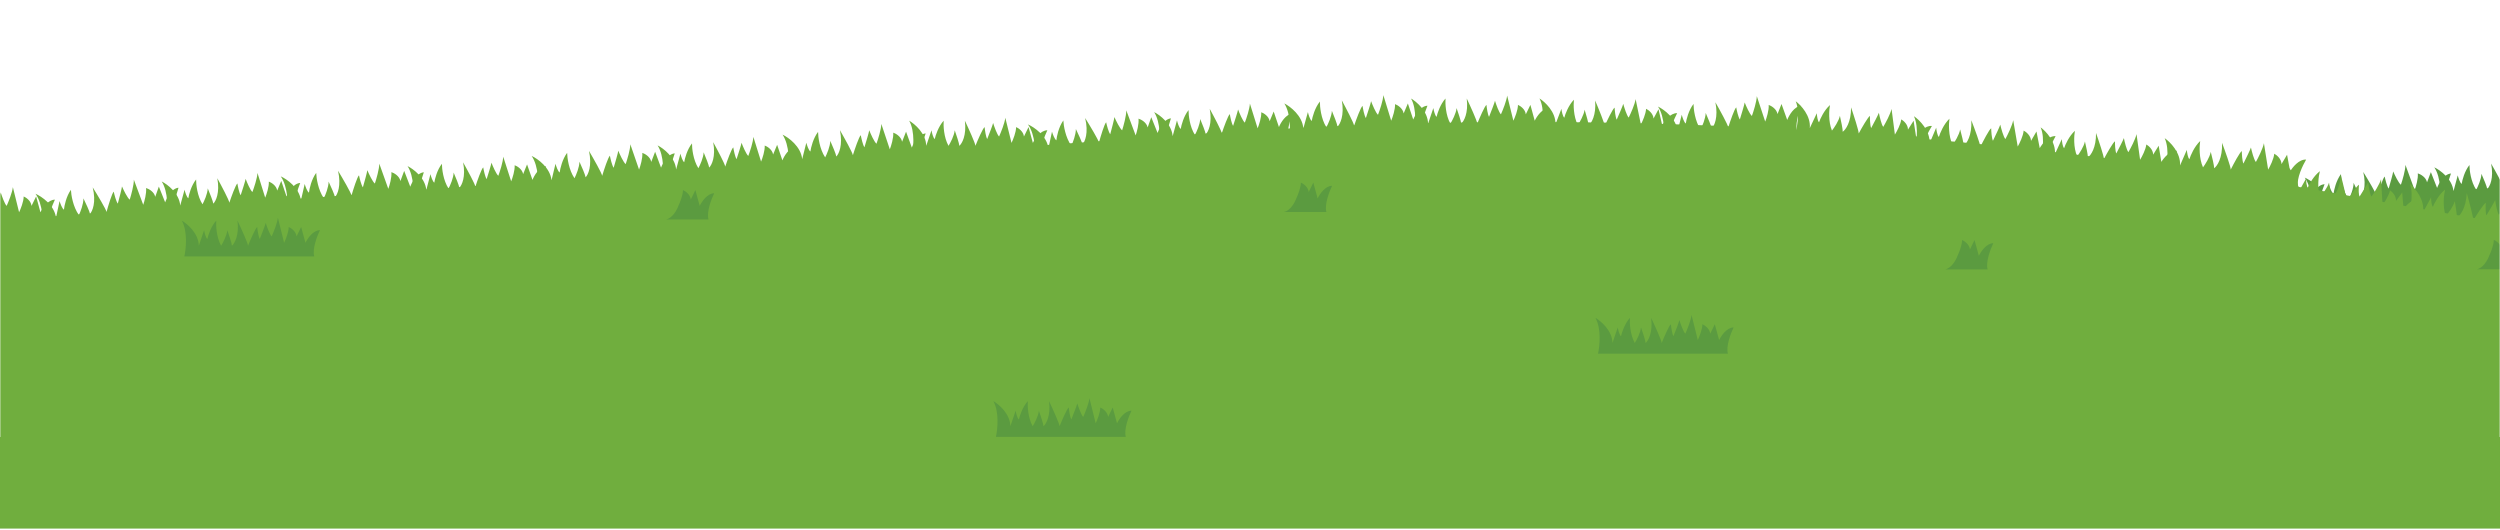 <svg width="901" height="191" viewBox="0 0 901 191" fill="none" xmlns="http://www.w3.org/2000/svg">
<mask id="mask0_485_4344" style="mask-type:alpha" maskUnits="userSpaceOnUse" x="0" y="0" width="901" height="160">
<rect width="901" height="160" fill="#D9D9D9"/>
</mask>
<g mask="url(#mask0_485_4344)">
<path d="M725.602 79.893L1170.51 48.649C1314.77 38.519 1459.73 46.598 1601.97 72.698V72.698C1759.95 101.685 1921.21 108.431 2081.06 92.738L2233.94 77.73C2358.19 65.532 2483.32 64.996 2607.67 76.128L2884.76 100.934C2999.66 111.22 3115.24 111.546 3230.2 101.907L3583.24 72.306C3685.76 63.71 3788.8 63.038 3891.43 70.295L4580.82 119.047C4678.22 125.935 4776 125.68 4873.36 118.286L5378.89 79.893L5378.89 159.893L725.602 159.893L725.602 79.893Z" fill="#5B9B40"/>
<path d="M877.324 60.306C879.829 64.062 879.61 70.407 879.188 73.111L926.933 69.947C925.952 67.397 927.466 62.511 928.346 60.386C925.842 60.552 923.975 63.719 923.354 65.282L921.358 59.695L919.911 63.203C919.581 61.38 917.691 60.307 916.787 59.998C916.918 61.835 915.987 64.633 915.505 65.802L912.573 56.913C912.508 58.801 911.344 62.297 910.77 63.809C909.963 63.132 908.744 60.371 908.235 59.075C908.162 59.733 907.023 63.304 906.463 65.008C905.88 64.123 905.386 61.811 905.211 60.765C904.568 61.269 903.012 65.621 902.315 67.733C902.255 66.892 899.275 61.527 897.793 58.95C898.849 64.224 897.306 67.264 896.403 68.125C896.351 67.398 894.988 64.166 894.313 62.641C894.254 64.605 893.032 67.291 892.428 68.388C890.46 65.443 889.985 61.213 889.993 59.467C888.233 61.66 887.388 64.926 887.186 66.285C886.557 65.865 885.979 64.058 885.768 63.207L884.23 68.932C883.834 64.498 879.461 61.334 877.324 60.306Z" fill="#5B9B40"/>
<path d="M830.621 64.001C833.332 67.804 833.315 74.365 832.968 77.17L882.181 72.445C881.084 69.841 882.487 64.747 883.326 62.525C880.745 62.773 878.921 66.102 878.332 67.735L876.085 62.026L874.707 65.693C874.306 63.82 872.318 62.769 871.374 62.478C871.57 64.371 870.7 67.29 870.24 68.512L866.919 59.42C866.915 61.372 865.827 65.019 865.284 66.598C864.428 65.923 863.078 63.108 862.509 61.785C862.456 62.468 861.397 66.191 860.874 67.968C860.244 67.072 859.656 64.698 859.442 63.624C858.794 64.164 857.33 68.706 856.679 70.91C856.589 70.042 853.335 64.592 851.72 61.975C852.984 67.391 851.49 70.578 850.585 71.495C850.508 70.746 848.994 67.448 848.246 65.894C848.25 67.925 847.076 70.736 846.488 71.888C844.359 68.906 843.728 64.551 843.679 62.747C841.934 65.066 841.169 68.465 841.004 69.875C840.341 69.461 839.684 67.612 839.438 66.739L838.039 72.7C837.483 68.132 832.862 64.997 830.621 64.001Z" fill="#5B9B40"/>
<path d="M696.519 68.945C698.75 72.858 698.079 79.174 697.465 81.843L745.322 81.843C744.525 79.234 746.385 74.459 747.414 72.397C744.904 72.397 742.816 75.434 742.085 76.952L740.492 71.247L738.799 74.651C738.599 72.81 736.79 71.614 735.91 71.247C735.91 73.088 734.781 75.818 734.217 76.952L731.926 67.891C731.727 69.77 730.316 73.181 729.635 74.651C728.878 73.922 727.859 71.087 727.444 69.76C727.325 70.412 725.934 73.9 725.253 75.562C724.735 74.641 724.406 72.302 724.307 71.247C723.63 71.707 721.767 75.945 720.92 78.007C720.92 77.163 718.331 71.614 717.036 68.945C717.713 74.277 715.957 77.208 714.994 78.007C714.994 77.278 713.865 73.964 713.301 72.397C713.102 74.354 711.691 76.952 711.01 78.007C709.257 74.939 709.085 70.687 709.217 68.945C707.305 71.017 706.23 74.219 705.931 75.562C705.333 75.102 704.885 73.26 704.736 72.397L702.793 78.007C702.714 73.558 698.577 70.112 696.519 68.945Z" fill="#5B9B40"/>
<path d="M786.759 65.846C789.227 69.624 788.946 75.967 788.497 78.667L836.271 75.937C835.315 73.379 836.877 68.506 837.778 66.389C835.272 66.532 833.374 69.683 832.739 71.24L830.797 65.635L829.316 69.13C829.004 67.303 827.124 66.213 826.223 65.897C826.337 67.734 825.378 70.524 824.884 71.689L822.04 62.773C821.957 64.661 820.758 68.146 820.169 69.653C819.368 68.968 818.177 66.196 817.681 64.896C817.602 65.553 816.427 69.114 815.85 70.812C815.277 69.922 814.805 67.606 814.64 66.558C813.993 67.056 812.394 71.394 811.676 73.5C811.624 72.657 808.697 67.266 807.241 64.676C808.245 69.959 806.672 72.985 805.76 73.838C805.715 73.11 804.384 69.866 803.725 68.335C803.646 70.299 802.398 72.973 801.783 74.065C799.844 71.102 799.41 66.868 799.436 65.122C797.654 67.298 796.778 70.557 796.562 71.914C795.937 71.489 795.376 69.676 795.174 68.823L793.581 74.534C793.227 70.097 788.886 66.893 786.759 65.846Z" fill="#5B9B40"/>
<path d="M740.271 70.282C743.037 74.048 743.116 80.609 742.81 83.418L791.95 78.026C790.815 75.438 792.143 70.325 792.949 68.092C790.372 68.375 788.597 71.728 788.032 73.369L785.702 67.69L784.377 71.376C783.949 69.509 781.946 68.485 780.997 68.207C781.221 70.097 780.394 73.027 779.953 74.256L776.499 65.21C776.523 67.162 775.489 70.823 774.968 72.409C774.103 71.746 772.711 68.95 772.124 67.635C772.081 68.317 771.076 72.055 770.579 73.838C769.936 72.951 769.314 70.586 769.083 69.514C768.444 70.063 767.047 74.625 766.428 76.837C766.325 75.971 762.992 70.565 761.338 67.97C762.682 73.368 761.234 76.576 760.343 77.505C760.254 76.757 758.692 73.48 757.923 71.936C757.956 73.967 756.823 76.794 756.252 77.954C754.079 75.001 753.385 70.655 753.31 68.851C751.598 71.194 750.883 74.603 750.739 76.015C750.07 75.61 749.386 73.77 749.128 72.901L747.815 78.88C747.193 74.32 742.526 71.248 740.271 70.282Z" fill="#5B9B40"/>
<path d="M-1.549 79.445L433.563 48.211C574.748 38.076 716.65 46.155 855.772 72.249V72.249C1010.29 101.231 1168.15 107.976 1324.58 92.278L1465.84 78.102C1592.82 65.36 1720.72 64.8 1847.8 76.429L2103.14 99.795C2220.56 110.541 2338.71 110.881 2456.19 100.812L2787.25 72.437C2892.03 63.456 2997.35 62.754 3102.24 70.336L3763.48 118.136C3863.03 125.332 3962.98 125.066 4062.49 117.341L4550.62 79.445L5452 118.445L5452 159.445L4550.62 159.445L-1.549 159.445L-1.549 79.445Z" fill="#70AE3E"/>
<path d="M508.538 35.5C510.721 39.412 510.065 45.728 509.464 48.397L556.281 48.397C555.502 45.789 557.321 41.014 558.327 38.952C555.872 38.952 553.829 41.989 553.115 43.507L551.556 37.801L549.899 41.206C549.704 39.364 547.934 38.169 547.074 37.801C547.074 39.643 545.969 42.372 545.417 43.507L543.176 34.445C542.981 36.325 541.601 39.735 540.935 41.206C540.195 40.477 539.198 37.642 538.792 36.315C538.675 36.967 537.314 40.454 536.648 42.117C536.141 41.196 535.82 38.856 535.723 37.801C535.06 38.262 533.238 42.5 532.41 44.562C532.41 43.718 529.876 38.169 528.61 35.5C529.272 40.832 527.554 43.763 526.612 44.562C526.612 43.833 525.508 40.518 524.956 38.952C524.761 40.908 523.381 43.507 522.715 44.562C521 41.493 520.831 37.242 520.961 35.5C519.09 37.571 518.038 40.774 517.746 42.117C517.161 41.656 516.723 39.815 516.576 38.952L514.677 44.562C514.599 40.112 510.552 36.667 508.538 35.5Z" fill="#70AE3E"/>
<path d="M327.67 43.5C329.853 47.412 329.197 53.728 328.596 56.397L375.414 56.397C374.634 53.789 376.453 49.014 377.46 46.952C375.004 46.952 372.962 49.989 372.247 51.507L370.688 45.801L369.032 49.206C368.837 47.364 367.067 46.169 366.206 45.801C366.206 47.643 365.102 50.372 364.55 51.507L362.309 42.445C362.114 44.325 360.733 47.735 360.068 49.206C359.327 48.477 358.33 45.642 357.924 44.315C357.807 44.967 356.446 48.454 355.78 50.117C355.274 49.196 354.952 46.856 354.855 45.801C354.192 46.262 352.37 50.5 351.542 52.562C351.542 51.718 349.009 46.169 347.742 43.5C348.405 48.832 346.687 51.763 345.745 52.562C345.745 51.833 344.64 48.518 344.088 46.952C343.893 48.908 342.513 51.507 341.847 52.562C340.132 49.493 339.963 45.242 340.093 43.5C338.223 45.571 337.17 48.774 336.878 50.117C336.293 49.656 335.855 47.815 335.709 46.952L333.809 52.562C333.731 48.112 329.684 44.667 327.67 43.5Z" fill="#70AE3E"/>
<path d="M415.951 40.401C418.365 44.179 418.09 50.522 417.651 53.221L464.386 50.492C463.451 47.934 464.979 43.06 465.86 40.944C463.409 41.087 461.553 44.237 460.931 45.794L459.031 40.19L457.583 43.685C457.277 41.858 455.438 40.768 454.557 40.451C454.668 42.289 453.73 45.078 453.247 46.243L450.465 37.328C450.383 39.216 449.211 42.701 448.634 44.207C447.851 43.523 446.685 40.751 446.2 39.45C446.123 40.108 444.974 43.669 444.41 45.367C443.848 44.477 443.387 42.16 443.226 41.113C442.592 41.611 441.029 45.948 440.326 48.055C440.275 47.212 437.412 41.821 435.987 39.23C436.969 44.514 435.431 47.54 434.539 48.393C434.495 47.665 433.193 44.421 432.547 42.889C432.471 44.853 431.249 47.528 430.648 48.62C428.752 45.657 428.327 41.423 428.352 39.676C426.609 41.853 425.751 45.111 425.54 46.469C424.929 46.043 424.381 44.231 424.183 43.378L422.624 49.089C422.278 44.651 418.031 41.448 415.951 40.401Z" fill="#70AE3E"/>
<path d="M236.998 52.401C239.412 56.179 239.138 62.522 238.698 65.221L285.434 62.492C284.499 59.934 286.027 55.06 286.908 52.944C284.457 53.087 282.6 56.237 281.978 57.794L280.079 52.19L278.63 55.685C278.325 53.858 276.486 52.768 275.605 52.451C275.715 54.289 274.777 57.078 274.294 58.243L271.512 49.328C271.431 51.216 270.258 54.701 269.682 56.207C268.899 55.523 267.733 52.751 267.248 51.45C267.17 52.108 266.022 55.669 265.457 57.367C264.896 56.477 264.434 54.16 264.273 53.113C263.64 53.611 262.076 57.948 261.373 60.055C261.322 59.212 258.46 53.821 257.034 51.23C258.017 56.514 256.478 59.54 255.586 60.393C255.542 59.665 254.24 56.421 253.595 54.889C253.518 56.853 252.297 59.528 251.695 60.62C249.799 57.657 249.374 53.423 249.399 51.676C247.656 53.853 246.799 57.111 246.588 58.469C245.977 58.043 245.428 56.231 245.23 55.378L243.671 61.089C243.326 56.651 239.078 53.448 236.998 52.401Z" fill="#70AE3E"/>
<path d="M462.873 37.278C465.348 41.195 465.03 47.749 464.562 50.536L512.874 47.955C511.921 45.307 513.526 40.279 514.448 38.096C511.914 38.231 509.979 41.477 509.328 43.083L507.395 37.282L505.879 40.886C505.573 38.997 503.679 37.861 502.77 37.529C502.874 39.429 501.89 42.306 501.385 43.508L498.557 34.28C498.463 36.23 497.232 39.826 496.629 41.38C495.823 40.669 494.633 37.798 494.139 36.452C494.055 37.131 492.849 40.804 492.257 42.556C491.682 41.634 491.217 39.237 491.056 38.154C490.399 38.666 488.76 43.14 488.022 45.313C487.974 44.442 485.044 38.856 483.585 36.172C484.572 41.637 482.966 44.756 482.04 45.633C481.998 44.881 480.67 41.521 480.011 39.935C479.922 41.965 478.645 44.722 478.018 45.847C476.074 42.776 475.658 38.398 475.693 36.593C473.88 38.834 472.976 42.197 472.751 43.598C472.122 43.155 471.564 41.28 471.364 40.397L469.723 46.291C469.389 41.703 465.017 38.371 462.873 37.278Z" fill="#70AE3E"/>
<path d="M282.033 48.524C284.606 52.38 284.453 58.939 284.054 61.737L332.287 57.983C331.268 55.358 332.746 50.293 333.613 48.088C331.083 48.285 329.23 51.577 328.62 53.199L326.541 47.446L325.117 51.086C324.764 49.205 322.841 48.115 321.924 47.805C322.076 49.702 321.165 52.603 320.69 53.816L317.631 44.66C317.586 46.612 316.446 50.236 315.882 51.804C315.059 51.113 313.797 48.272 313.269 46.938C313.202 47.619 312.089 51.321 311.54 53.087C310.942 52.179 310.417 49.794 310.23 48.715C309.585 49.243 308.059 53.755 307.376 55.946C307.307 55.076 304.237 49.563 302.711 46.915C303.835 52.354 302.308 55.512 301.404 56.41C301.343 55.66 299.931 52.333 299.233 50.764C299.194 52.795 297.987 55.583 297.389 56.723C295.368 53.699 294.842 49.333 294.832 47.528C293.076 49.812 292.257 53.196 292.067 54.602C291.426 54.175 290.822 52.313 290.6 51.436L289.107 57.367C288.659 52.79 284.204 49.565 282.033 48.524Z" fill="#70AE3E"/>
<path d="M370.473 44.837C373.179 48.603 373.256 55.163 372.957 57.973L421.029 52.581C419.918 49.992 421.218 44.88 422.006 42.647C419.485 42.929 417.749 46.283 417.196 47.924L414.916 42.245L413.62 45.931C413.201 44.063 411.242 43.04 410.314 42.761C410.533 44.652 409.724 47.582 409.292 48.81L405.913 39.764C405.937 41.717 404.925 45.377 404.416 46.964C403.569 46.301 402.208 43.504 401.634 42.189C401.591 42.872 400.609 46.61 400.123 48.393C399.493 47.506 398.884 45.141 398.659 44.069C398.033 44.618 396.667 49.179 396.061 51.392C395.961 50.525 392.7 45.12 391.082 42.525C392.396 47.923 390.981 51.131 390.109 52.059C390.022 51.311 388.494 48.035 387.741 46.49C387.773 48.522 386.665 51.349 386.107 52.508C383.981 49.555 383.302 45.21 383.228 43.406C381.554 45.748 380.854 49.158 380.714 50.57C380.059 50.165 379.39 48.325 379.137 47.456L377.853 53.434C377.244 48.875 372.679 45.803 370.473 44.837Z" fill="#70AE3E"/>
<path d="M191.61 56.195C194.22 60.026 194.131 66.587 193.761 69.388L241.954 65.176C240.909 62.561 242.338 57.482 243.183 55.269C240.655 55.49 238.835 58.799 238.24 60.427L236.105 54.694L234.716 58.347C234.345 56.469 232.412 55.398 231.492 55.097C231.663 56.992 230.779 59.901 230.317 61.119L227.168 51.993C227.142 53.945 226.038 57.58 225.489 59.153C224.659 58.47 223.369 55.641 222.828 54.312C222.768 54.994 221.691 58.706 221.16 60.477C220.553 59.575 220.005 57.195 219.807 56.118C219.168 56.652 217.686 61.178 217.025 63.375C216.946 62.507 213.823 57.023 212.271 54.389C213.449 59.818 211.952 62.99 211.057 63.897C210.989 63.147 209.545 59.834 208.831 58.272C208.812 60.303 207.632 63.102 207.045 64.248C204.995 61.243 204.426 56.882 204.398 55.077C202.664 57.378 201.879 60.769 201.703 62.178C201.058 61.756 200.436 59.901 200.205 59.025L198.77 64.971C198.277 60.398 193.791 57.215 191.61 56.195Z" fill="#70AE3E"/>
<path d="M146.877 59.861C149.327 63.617 149.113 69.962 148.7 72.665L195.407 69.502C194.448 66.952 195.929 62.065 196.79 59.94C194.34 60.106 192.514 63.274 191.907 64.837L189.953 59.25L188.538 62.758C188.216 60.934 186.366 59.861 185.482 59.553C185.61 61.39 184.699 64.188 184.228 65.357L181.36 56.468C181.296 58.356 180.157 61.852 179.596 63.364C178.806 62.687 177.613 59.926 177.116 58.63C177.045 59.288 175.93 62.859 175.382 64.562C174.812 63.678 174.328 61.366 174.158 60.32C173.529 60.824 172.007 65.175 171.324 67.288C171.265 66.446 168.351 61.082 166.901 58.505C167.934 63.779 166.424 66.819 165.541 67.68C165.49 66.953 164.157 63.721 163.497 62.195C163.439 64.16 162.243 66.846 161.652 67.943C159.727 64.998 159.262 60.768 159.27 59.022C157.549 61.214 156.722 64.481 156.524 65.84C155.909 65.42 155.343 63.613 155.137 62.762L153.633 68.486C153.245 64.053 148.967 60.889 146.877 59.861Z" fill="#70AE3E"/>
<path d="M101.188 63.555C103.84 67.358 103.824 73.919 103.484 76.725L151.628 71.999C150.555 69.396 151.928 64.302 152.748 62.08C150.223 62.328 148.439 65.657 147.862 67.29L145.665 61.58L144.316 65.248C143.924 63.374 141.979 62.324 141.055 62.033C141.247 63.926 140.396 66.844 139.947 68.067L136.698 58.975C136.693 60.927 135.629 64.573 135.098 66.153C134.26 65.478 132.94 62.663 132.384 61.34C132.332 62.022 131.296 65.746 130.784 67.522C130.167 66.627 129.593 64.253 129.383 63.178C128.749 63.718 127.317 68.261 126.68 70.465C126.592 69.597 123.409 64.146 121.828 61.53C123.065 66.945 121.604 70.133 120.719 71.05C120.643 70.3 119.162 67.003 118.431 65.448C118.434 67.48 117.286 70.291 116.711 71.443C114.628 68.461 114.011 64.106 113.963 62.301C112.255 64.62 111.507 68.02 111.346 69.43C110.697 69.016 110.054 67.167 109.814 66.294L108.445 72.254C107.901 67.687 103.38 64.552 101.188 63.555Z" fill="#70AE3E"/>
<path d="M-30 68.5C-27.817 72.412 -28.474 78.728 -29.074 81.397L17.743 81.397C16.964 78.789 18.783 74.014 19.789 71.952C17.334 71.952 15.291 74.989 14.577 76.507L13.018 70.802L11.361 74.206C11.166 72.365 9.396 71.169 8.536 70.802C8.536 72.643 7.431 75.372 6.879 76.507L4.638 67.445C4.443 69.325 3.063 72.735 2.397 74.206C1.657 73.477 0.66 70.642 0.254 69.315C0.137 69.967 -1.224 73.454 -1.89 75.117C-2.397 74.196 -2.718 71.856 -2.816 70.802C-3.478 71.262 -5.3 75.5 -6.128 77.562C-6.128 76.718 -8.662 71.169 -9.928 68.5C-9.266 73.832 -10.984 76.763 -11.926 77.562C-11.926 76.833 -13.03 73.518 -13.582 71.952C-13.777 73.908 -15.157 76.507 -15.823 77.562C-17.538 74.493 -17.707 70.242 -17.577 68.5C-19.448 70.571 -20.5 73.774 -20.792 75.117C-21.377 74.656 -21.815 72.815 -21.962 71.952L-23.862 77.562C-23.939 73.112 -27.986 69.667 -30 68.5Z" fill="#70AE3E"/>
<path d="M58.28 65.401C60.694 69.179 60.419 75.522 59.98 78.221L106.716 75.492C105.78 72.933 107.309 68.061 108.19 65.944C105.738 66.087 103.882 69.237 103.26 70.794L101.36 65.19L99.912 68.685C99.606 66.858 97.768 65.768 96.886 65.451C96.997 67.289 96.059 70.078 95.576 71.243L92.794 62.328C92.712 64.216 91.54 67.701 90.964 69.207C90.18 68.523 89.014 65.751 88.529 64.45C88.452 65.108 87.303 68.669 86.739 70.367C86.178 69.477 85.716 67.16 85.555 66.113C84.921 66.611 83.358 70.948 82.655 73.055C82.604 72.212 79.741 66.821 78.316 64.23C79.299 69.514 77.76 72.54 76.868 73.393C76.824 72.665 75.522 69.421 74.877 67.889C74.8 69.853 73.578 72.528 72.977 73.62C71.081 70.657 70.656 66.423 70.681 64.676C68.938 66.853 68.081 70.112 67.87 71.469C67.258 71.043 66.71 69.231 66.512 68.378L64.953 74.088C64.607 69.651 60.36 66.448 58.28 65.401Z" fill="#70AE3E"/>
<path d="M12.802 69.837C15.508 73.603 15.586 80.163 15.286 82.973L63.358 77.581C62.248 74.992 63.547 69.879 64.336 67.647C61.815 67.93 60.078 71.283 59.525 72.924L57.246 67.245L55.95 70.931C55.531 69.063 53.571 68.04 52.644 67.761C52.863 69.652 52.054 72.582 51.622 73.811L48.243 64.764C48.266 66.716 47.255 70.377 46.746 71.964C45.899 71.301 44.538 68.504 43.963 67.189C43.921 67.872 42.938 71.61 42.452 73.393C41.822 72.506 41.214 70.141 40.989 69.069C40.363 69.618 38.996 74.18 38.391 76.392C38.291 75.525 35.03 70.12 33.412 67.525C34.726 72.923 33.31 76.131 32.438 77.059C32.352 76.311 30.824 73.035 30.07 71.49C30.103 73.522 28.995 76.349 28.436 77.508C26.311 74.555 25.632 70.21 25.558 68.406C23.883 70.748 23.184 74.158 23.043 75.57C22.388 75.165 21.719 73.325 21.466 72.456L20.183 78.434C19.573 73.875 15.008 70.803 12.802 69.837Z" fill="#70AE3E"/>
<path d="M823.865 59.483C825.294 63.718 823.491 69.814 822.41 72.333L868.46 80.647C868.171 77.943 870.836 73.569 872.204 71.72C869.789 71.284 867.223 73.908 866.242 75.274L865.754 69.385L863.501 72.44C863.647 70.594 862.125 69.104 861.346 68.59C861.008 70.4 859.422 72.889 858.671 73.907L858.128 64.596C857.591 66.41 855.609 69.52 854.684 70.848C854.089 69.999 853.628 67.034 853.472 65.657C853.238 66.278 851.26 69.466 850.3 70.982C849.971 69.987 850.083 67.629 850.181 66.574C849.445 66.909 846.876 70.754 845.683 72.635C845.838 71.805 844.363 65.897 843.607 63.047C843.281 68.409 841.054 70.987 839.981 71.605C840.114 70.888 839.636 67.432 839.38 65.794C838.83 67.683 836.996 69.994 836.147 70.913C835.023 67.591 835.637 63.379 836.084 61.689C833.864 63.394 832.242 66.357 831.708 67.626C831.217 67.069 831.124 65.18 831.138 64.306L828.241 69.486C828.98 65.096 825.631 60.988 823.865 59.483Z" fill="#70AE3E"/>
<path d="M868.54 66.285C870.105 70.633 868.367 76.967 867.303 79.591L915.054 87.261C914.7 84.473 917.363 79.901 918.739 77.963C916.234 77.561 913.637 80.323 912.652 81.754L912.027 75.68L909.761 78.88C909.874 76.971 908.271 75.461 907.455 74.945C907.144 76.823 905.556 79.427 904.801 80.493L904.048 70.884C903.531 72.769 901.546 76.021 900.619 77.412C899.987 76.547 899.449 73.492 899.259 72.073C899.03 72.719 897.052 76.052 896.092 77.638C895.731 76.617 895.799 74.178 895.878 73.086C895.124 73.447 892.549 77.471 891.355 79.438C891.498 78.578 889.853 72.503 889.012 69.573C888.786 75.12 886.538 77.828 885.442 78.488C885.565 77.745 885 74.183 884.702 72.496C884.172 74.459 882.325 76.883 881.467 77.85C880.237 74.439 880.784 70.076 881.211 68.32C878.953 70.126 877.338 73.22 876.812 74.542C876.294 73.977 876.158 72.027 876.155 71.123L873.268 76.533C873.941 71.982 870.397 67.805 868.54 66.285Z" fill="#70AE3E"/>
<path d="M780.15 49.786C782.059 53.998 780.835 60.448 779.985 63.146L828.203 67.079C827.626 64.327 829.914 59.562 831.129 57.523C828.601 57.317 826.233 60.273 825.366 61.776L824.255 55.769L822.254 59.136C822.213 57.223 820.493 55.843 819.639 55.393C819.479 57.289 818.105 60.007 817.438 61.13L815.916 51.609C815.552 53.528 813.835 56.925 813.022 58.383C812.322 57.57 811.541 54.566 811.238 53.166C811.061 53.828 809.357 57.305 808.527 58.961C808.085 57.97 807.957 55.534 807.948 54.439C807.226 54.858 804.982 59.07 803.95 61.123C804.023 60.254 801.895 54.327 800.822 51.471C801.042 57.018 799.018 59.892 797.979 60.636C798.042 59.886 797.193 56.379 796.76 54.72C796.389 56.718 794.742 59.279 793.965 60.309C792.465 57.005 792.66 52.612 792.945 50.829C790.838 52.805 789.477 56.015 789.059 57.373C788.497 56.85 788.205 54.917 788.13 54.016L785.686 59.634C785.992 55.045 782.123 51.156 780.15 49.786Z" fill="#70AE3E"/>
<path d="M735.437 45.897C737.201 50.009 735.891 56.225 735.016 58.82L781.588 63.536C781.083 60.863 783.389 56.296 784.605 54.347C782.163 54.1 779.815 56.914 778.946 58.353L777.989 52.52L775.987 55.739C775.985 53.888 774.348 52.521 773.53 52.069C773.339 53.9 771.957 56.504 771.289 57.577L770.003 48.337C769.613 50.187 767.885 53.441 767.07 54.836C766.409 54.037 765.712 51.116 765.447 49.756C765.262 50.392 763.546 53.724 762.711 55.311C762.303 54.344 762.226 51.984 762.239 50.925C761.532 51.316 759.279 55.349 758.24 57.316C758.328 56.477 756.385 50.702 755.403 47.919C755.507 53.289 753.493 56.032 752.473 56.732C752.549 56.007 751.795 52.599 751.409 50.985C751.012 52.911 749.368 55.357 748.596 56.339C747.21 53.114 747.484 48.868 747.794 47.148C745.718 49.02 744.338 52.1 743.908 53.406C743.374 52.889 743.129 51.014 743.074 50.141L740.6 55.529C740.986 51.096 737.318 47.26 735.437 45.897Z" fill="#70AE3E"/>
<path d="M689.777 41.872C691.732 46.065 690.579 52.527 689.759 55.234L738.017 58.653C737.41 55.908 739.645 51.118 740.838 49.067C738.307 48.887 735.973 51.868 735.122 53.381L733.945 47.386L731.981 50.774C731.919 48.862 730.184 47.5 729.325 47.059C729.186 48.956 727.842 51.69 727.187 52.819L725.561 43.315C725.218 45.238 723.538 48.652 722.741 50.119C722.033 49.314 721.219 46.319 720.9 44.922C720.73 45.585 719.065 49.081 718.253 50.745C717.8 49.759 717.645 47.324 717.624 46.23C716.907 46.656 714.709 50.892 713.7 52.956C713.764 52.086 711.571 46.182 710.466 43.338C710.747 48.882 708.755 51.778 707.724 52.533C707.779 51.782 706.891 48.284 706.44 46.63C706.091 48.632 704.473 51.209 703.707 52.248C702.17 48.96 702.317 44.566 702.582 42.78C700.498 44.778 699.172 48.002 698.769 49.365C698.201 48.848 697.888 46.918 697.802 46.018L695.421 51.661C695.676 47.069 691.765 43.222 689.777 41.872Z" fill="#70AE3E"/>
<path d="M554.824 35.476C556.855 39.467 555.956 45.754 555.253 48.398L602.037 50.142C601.359 47.507 603.36 42.803 604.445 40.78C601.992 40.689 599.833 43.647 599.061 45.137L597.722 39.378L595.936 42.718C595.812 40.871 594.09 39.61 593.244 39.211C593.173 41.051 591.964 43.737 591.369 44.851L589.478 35.712C589.211 37.583 587.701 40.94 586.979 42.384C586.267 41.628 585.379 38.758 585.025 37.417C584.883 38.065 583.389 41.499 582.66 43.135C582.189 42.196 581.957 39.846 581.901 38.788C581.221 39.224 579.237 43.391 578.33 45.42C578.363 44.577 576.045 38.938 574.881 36.224C575.338 41.576 573.509 44.441 572.537 45.204C572.565 44.476 571.589 41.123 571.097 39.537C570.828 41.484 569.348 44.03 568.642 45.059C567.047 41.929 567.041 37.675 567.238 35.939C565.289 37.939 564.114 41.1 563.771 42.431C563.204 41.949 562.837 40.093 562.724 39.225L560.61 44.76C560.703 40.311 556.792 36.717 554.824 35.476Z" fill="#70AE3E"/>
<path d="M647.178 36.495C648.902 40.623 647.533 46.828 646.633 49.414L693.157 54.563C692.679 51.885 695.028 47.34 696.263 45.402C693.823 45.132 691.448 47.925 690.566 49.355L689.664 43.514L687.632 46.714C687.647 44.863 686.024 43.481 685.21 43.021C685.001 44.85 683.594 47.441 682.917 48.508L681.719 39.257C681.312 41.103 679.553 44.34 678.724 45.728C678.071 44.923 677.402 41.996 677.149 40.633C676.959 41.268 675.211 44.584 674.36 46.162C673.961 45.192 673.907 42.831 673.93 41.772C673.22 42.157 670.928 46.168 669.871 48.126C669.966 47.287 668.079 41.495 667.123 38.703C667.176 44.074 665.136 46.798 664.11 47.488C664.192 46.764 663.471 43.349 663.101 41.732C662.685 43.654 661.018 46.085 660.237 47.06C658.881 43.822 659.196 39.579 659.523 37.862C657.429 39.714 656.019 42.781 655.576 44.083C655.048 43.561 654.821 41.684 654.774 40.81L652.249 46.175C652.676 41.745 649.046 37.876 647.178 36.495Z" fill="#70AE3E"/>
<path d="M597.544 38.407C600.104 42.271 599.929 48.83 599.521 51.627L647.766 48.029C646.756 45.401 648.251 40.34 649.125 38.138C646.595 38.327 644.731 41.613 644.115 43.232L642.056 37.473L640.619 41.108C640.272 39.226 638.353 38.13 637.437 37.817C637.583 39.714 636.662 42.612 636.183 43.824L633.155 34.658C633.103 36.61 631.951 40.23 631.382 41.797C630.561 41.103 629.308 38.258 628.785 36.922C628.716 37.603 627.59 41.301 627.036 43.065C626.441 42.155 625.924 39.769 625.74 38.69C625.094 39.215 623.552 43.722 622.863 45.91C622.796 45.041 619.745 39.518 618.228 36.865C619.333 42.308 617.796 45.46 616.888 46.356C616.831 45.605 615.43 42.274 614.736 40.703C614.691 42.734 613.475 45.517 612.872 46.656C610.862 43.625 610.35 39.258 610.346 37.453C608.582 39.731 607.752 43.112 607.557 44.518C606.919 44.088 606.321 42.225 606.102 41.347L604.589 47.273C604.155 42.694 599.712 39.455 597.544 38.407Z" fill="#70AE3E"/>
<path d="M575 114.555C577.183 118.467 576.526 124.783 575.926 127.452L622.743 127.452C621.964 124.844 623.783 120.068 624.789 118.007C622.334 118.007 620.291 121.043 619.577 122.562L618.018 116.856L616.361 120.26C616.166 118.419 614.396 117.224 613.536 116.856C613.536 118.697 612.431 121.427 611.879 122.562L609.638 113.5C609.443 115.379 608.063 118.79 607.397 120.26C606.657 119.532 605.66 116.696 605.254 115.37C605.137 116.022 603.776 119.509 603.11 121.171C602.603 120.251 602.282 117.911 602.184 116.856C601.522 117.316 599.7 121.555 598.872 123.616C598.872 122.773 596.338 117.224 595.072 114.555C595.734 119.886 594.016 122.817 593.074 123.616C593.074 122.888 591.97 119.573 591.418 118.007C591.223 119.963 589.843 122.562 589.177 123.616C587.462 120.548 587.293 116.297 587.423 114.555C585.552 116.626 584.5 119.829 584.208 121.171C583.623 120.711 583.185 118.87 583.038 118.007L581.138 123.616C581.06 119.167 577.014 115.721 575 114.555Z" fill="#5B9B40"/>
<path d="M358 144.555C360.183 148.467 359.526 154.783 358.926 157.452L405.743 157.452C404.964 154.844 406.783 150.068 407.789 148.007C405.334 148.007 403.291 151.043 402.577 152.562L401.018 146.856L399.361 150.26C399.166 148.419 397.396 147.224 396.536 146.856C396.536 148.697 395.431 151.427 394.879 152.562L392.638 143.5C392.443 145.379 391.063 148.79 390.397 150.26C389.657 149.532 388.66 146.696 388.254 145.37C388.137 146.022 386.776 149.509 386.11 151.171C385.603 150.251 385.282 147.911 385.184 146.856C384.522 147.316 382.7 151.555 381.872 153.616C381.872 152.773 379.338 147.224 378.072 144.555C378.734 149.886 377.016 152.817 376.074 153.616C376.074 152.888 374.97 149.573 374.418 148.007C374.223 149.963 372.843 152.562 372.177 153.616C370.462 150.548 370.293 146.297 370.423 144.555C368.552 146.626 367.5 149.829 367.208 151.171C366.623 150.711 366.185 148.87 366.038 148.007L364.138 153.616C364.06 149.167 360.014 145.721 358 144.555Z" fill="#5B9B40"/>
<path d="M468.834 65.803C468.834 67.644 467.729 70.374 467.177 71.508C466.66 72.956 465.039 75.96 462.695 76.399L478.041 76.399C477.262 73.79 479.081 69.015 480.087 66.953C477.632 66.953 475.589 69.99 474.875 71.508L473.316 65.803L471.659 69.207C471.464 67.366 469.694 66.17 468.834 65.803Z" fill="#5B9B40"/>
<path d="M246.138 68.5C246.138 70.341 245.034 73.071 244.482 74.206C243.965 75.653 242.344 78.657 240 79.096L255.346 79.096C254.567 76.488 256.385 71.712 257.392 69.651C254.937 69.651 252.894 72.687 252.179 74.206L250.62 68.5L248.964 71.904C248.769 70.063 246.999 68.868 246.138 68.5Z" fill="#5B9B40"/>
<path d="M707.138 86.5C707.138 88.341 706.034 91.071 705.482 92.206C704.965 93.653 703.344 96.657 701 97.096L716.346 97.096C715.567 94.488 717.385 89.712 718.392 87.651C715.937 87.651 713.894 90.687 713.179 92.206L711.62 86.5L709.964 89.904C709.769 88.063 707.999 86.868 707.138 86.5Z" fill="#5B9B40"/>
<path d="M898.766 86.445C898.766 88.286 897.662 91.016 897.109 92.151C896.592 93.598 894.971 96.603 892.627 97.041L907.973 97.041C907.194 94.433 909.013 89.658 910.02 87.596C907.564 87.596 905.521 90.632 904.807 92.151L903.248 86.445L901.591 89.849C901.397 88.008 899.627 86.813 898.766 86.445Z" fill="#5B9B40"/>
<path d="M65.514 79.5C67.697 83.412 67.041 89.728 66.44 92.397L113.257 92.397C112.478 89.789 114.297 85.014 115.304 82.952C112.848 82.952 110.805 85.989 110.091 87.507L108.532 81.802L106.875 85.206C106.681 83.365 104.91 82.169 104.05 81.802C104.05 83.643 102.946 86.372 102.393 87.507L100.152 78.445C99.957 80.325 98.577 83.735 97.911 85.206C97.171 84.477 96.174 81.642 95.768 80.315C95.651 80.967 94.29 84.454 93.624 86.117C93.118 85.196 92.796 82.856 92.699 81.802C92.036 82.262 90.214 86.5 89.386 88.562C89.386 87.718 86.853 82.169 85.586 79.5C86.248 84.832 84.53 87.763 83.588 88.562C83.588 87.833 82.484 84.518 81.932 82.952C81.737 84.908 80.357 87.507 79.691 88.562C77.976 85.493 77.807 81.242 77.937 79.5C76.066 81.571 75.014 84.774 74.722 86.117C74.137 85.656 73.699 83.815 73.553 82.952L71.653 88.562C71.575 84.112 67.528 80.667 65.514 79.5Z" fill="#5B9B40"/>
</g>
<rect y="157.5" width="901" height="33" fill="#70AE3E"/>
</svg>
